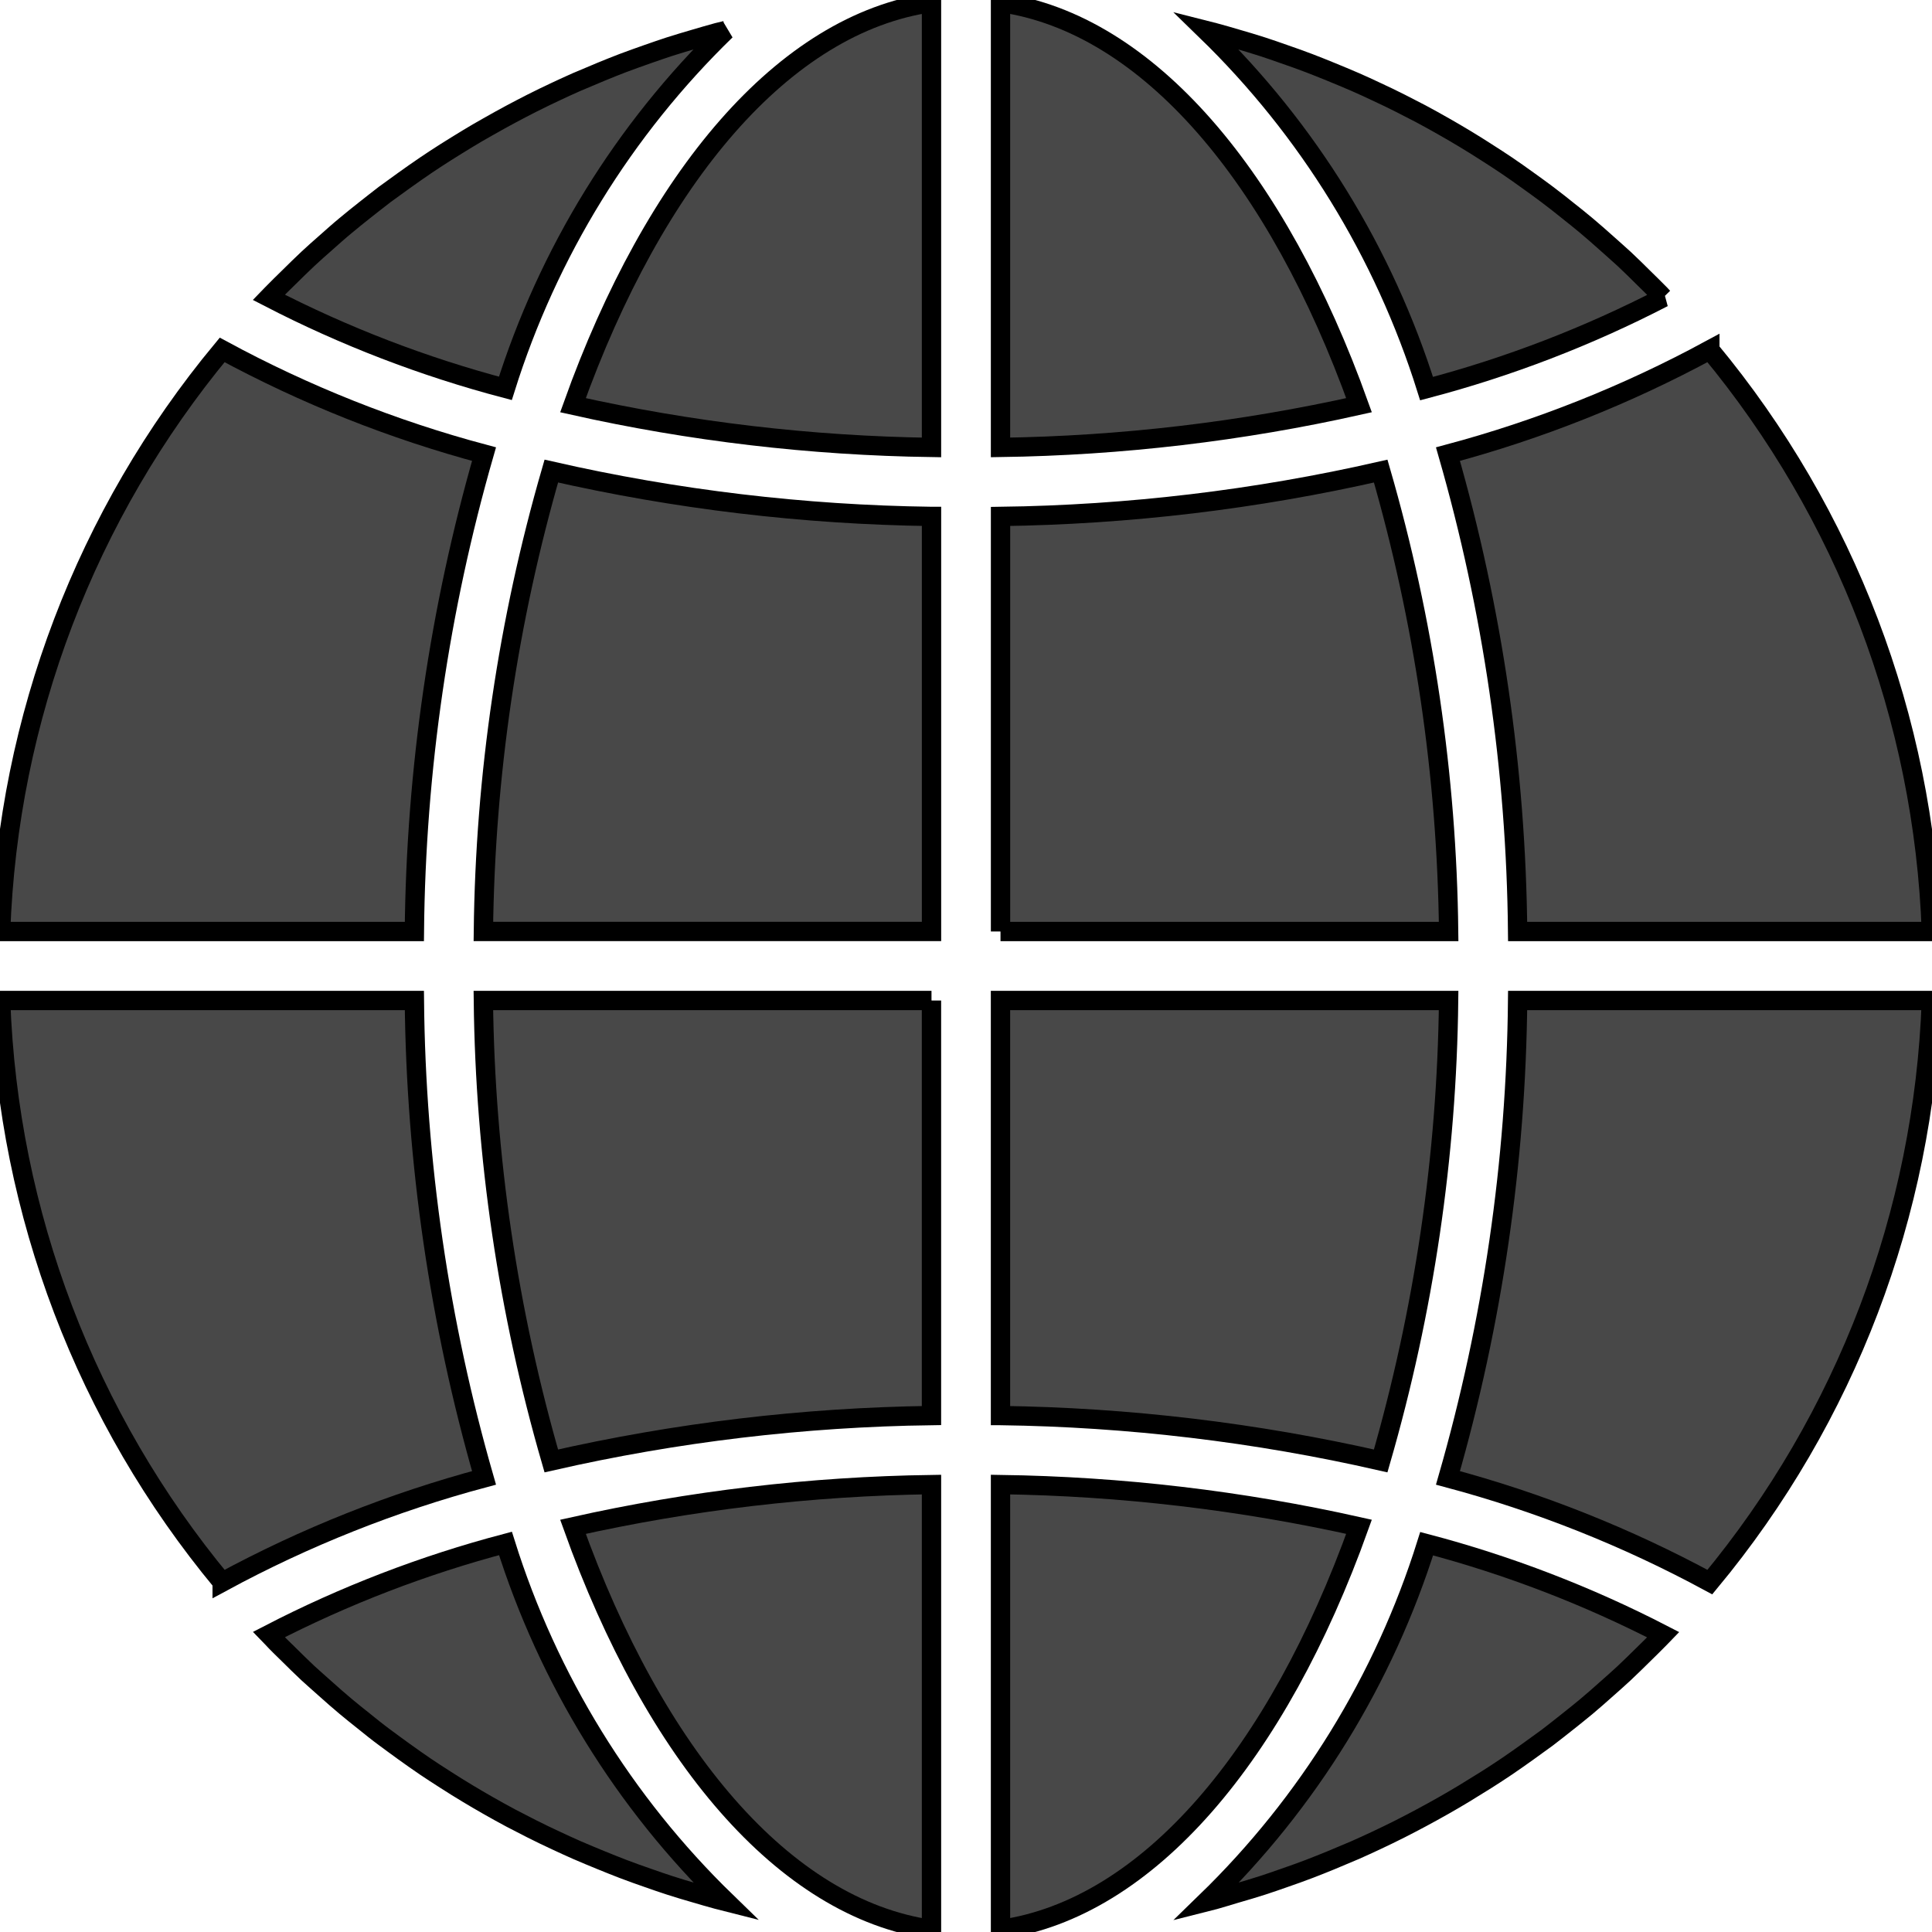 <svg width="100" height="100" xmlns="http://www.w3.org/2000/svg">
 <g>
  <title>background</title>
  <rect x="-1" y="-1" width="102" height="102" id="canvas_background" fill="none"/>
 </g>

 <g>
  <title>Layer 1</title>
  <g stroke="null" id="svg_17">
   <path stroke="null" d="m51.786,99.867c7.642,-1.086 14.341,-9.062 18.557,-20.841c-6.094,-1.365 -12.313,-2.097 -18.557,-2.185l0,23.025zm0,0" fill="#484848" id="svg_1"/>
   <path stroke="null" d="m63.995,97.994c0.452,-0.131 0.902,-0.262 1.348,-0.407c0.377,-0.121 0.748,-0.252 1.12,-0.382c0.44,-0.152 0.877,-0.308 1.313,-0.474c0.371,-0.141 0.74,-0.291 1.108,-0.441c0.426,-0.179 0.85,-0.357 1.271,-0.535c0.367,-0.161 0.732,-0.331 1.096,-0.501c0.412,-0.194 0.823,-0.392 1.23,-0.598c0.358,-0.182 0.714,-0.368 1.072,-0.559c0.4,-0.215 0.798,-0.433 1.193,-0.658c0.358,-0.202 0.702,-0.406 1.05,-0.615c0.387,-0.238 0.773,-0.476 1.155,-0.714c0.343,-0.218 0.685,-0.44 1.022,-0.668c0.377,-0.254 0.748,-0.518 1.118,-0.782c0.332,-0.238 0.663,-0.475 0.987,-0.714c0.358,-0.276 0.724,-0.561 1.082,-0.847c0.318,-0.254 0.636,-0.506 0.949,-0.767c0.357,-0.297 0.699,-0.603 1.045,-0.91c0.303,-0.269 0.609,-0.536 0.905,-0.813c0.341,-0.318 0.673,-0.648 1.006,-0.975c0.288,-0.284 0.579,-0.564 0.861,-0.856c0.052,-0.054 0.102,-0.113 0.156,-0.168c-3.896,-2.012 -7.999,-3.591 -12.238,-4.709c-2.205,7.031 -6.128,13.402 -11.415,18.535c0.145,-0.037 0.29,-0.068 0.434,-0.106c0.382,-0.107 0.757,-0.225 1.13,-0.336zm0,0" fill="#484848" id="svg_2"/>
   <path stroke="null" d="m99.967,51.786l-21.415,0c-0.081,8.361 -1.294,16.673 -3.606,24.709c4.714,1.259 9.264,3.07 13.555,5.394c7.045,-8.491 11.077,-19.077 11.466,-30.103zm0,0" fill="#484848" id="svg_3"/>
   <path stroke="null" d="m51.786,48.214l23.195,0c-0.091,-8.066 -1.274,-16.082 -3.516,-23.83c-6.459,1.473 -13.055,2.26 -19.678,2.347l0,21.483zm0,0" fill="#484848" id="svg_4"/>
   <path stroke="null" d="m51.786,0.133l0,23.025c6.244,-0.088 12.463,-0.82 18.557,-2.185c-4.216,-11.779 -10.915,-19.755 -18.557,-20.841zm0,0" fill="#484848" id="svg_5"/>
   <path stroke="null" d="m51.786,73.269c6.623,0.088 13.22,0.875 19.678,2.348c2.242,-7.748 3.425,-15.765 3.516,-23.831l-23.195,0l0,21.483zm0,0" fill="#484848" id="svg_6"/>
   <path stroke="null" d="m88.501,18.111c-4.291,2.324 -8.84,4.134 -13.555,5.394c2.312,8.036 3.525,16.348 3.606,24.709l21.415,0c-0.39,-11.026 -4.422,-21.612 -11.466,-30.103zm0,0" fill="#484848" id="svg_7"/>
   <path stroke="null" d="m86.088,15.401c-0.052,-0.053 -0.102,-0.111 -0.153,-0.166c-0.283,-0.291 -0.576,-0.572 -0.863,-0.856c-0.331,-0.327 -0.662,-0.658 -1.004,-0.975c-0.296,-0.276 -0.602,-0.536 -0.905,-0.811c-0.346,-0.307 -0.692,-0.617 -1.048,-0.913c-0.309,-0.261 -0.625,-0.51 -0.939,-0.76c-0.358,-0.29 -0.724,-0.577 -1.092,-0.854c-0.323,-0.243 -0.65,-0.479 -0.978,-0.714c-0.373,-0.269 -0.748,-0.536 -1.128,-0.792c-0.334,-0.225 -0.673,-0.445 -1.012,-0.66c-0.386,-0.249 -0.772,-0.492 -1.165,-0.727c-0.344,-0.207 -0.692,-0.411 -1.041,-0.609c-0.399,-0.228 -0.8,-0.45 -1.203,-0.666c-0.358,-0.179 -0.714,-0.373 -1.072,-0.552c-0.411,-0.208 -0.825,-0.407 -1.25,-0.603c-0.358,-0.17 -0.72,-0.336 -1.088,-0.497c-0.423,-0.187 -0.85,-0.357 -1.277,-0.535c-0.368,-0.15 -0.734,-0.298 -1.106,-0.44c-0.433,-0.166 -0.873,-0.321 -1.312,-0.473c-0.371,-0.131 -0.743,-0.261 -1.12,-0.383c-0.447,-0.145 -0.893,-0.276 -1.352,-0.409c-0.371,-0.109 -0.745,-0.22 -1.121,-0.319c-0.144,-0.039 -0.29,-0.07 -0.435,-0.107c5.287,5.133 9.209,11.504 11.415,18.535c4.244,-1.118 8.353,-2.698 12.252,-4.714zm0,0" fill="#484848" id="svg_8"/>
   <path stroke="null" d="m0.033,48.214l21.415,0c0.081,-8.361 1.294,-16.673 3.605,-24.709c-4.714,-1.258 -9.263,-3.069 -13.554,-5.394c-7.045,8.491 -11.077,19.077 -11.466,30.103zm0,0" fill="#484848" id="svg_9"/>
   <path stroke="null" d="m48.214,99.867l0,-23.025c-6.244,0.088 -12.463,0.82 -18.557,2.185c4.215,11.779 10.915,19.755 18.557,20.841zm0,0" fill="#484848" id="svg_10"/>
   <path stroke="null" d="m48.214,51.786l-23.195,0c0.091,8.066 1.273,16.083 3.516,23.831c6.459,-1.474 13.054,-2.26 19.678,-2.348l0,-21.483zm0,0" fill="#484848" id="svg_11"/>
   <path stroke="null" d="m48.214,0.133c-7.642,1.086 -14.342,9.062 -18.557,20.841c6.094,1.366 12.313,2.097 18.557,2.185l0,-23.025zm0,0" fill="#484848" id="svg_12"/>
   <path stroke="null" d="m48.214,26.73c-6.623,-0.087 -13.22,-0.874 -19.678,-2.347c-2.243,7.748 -3.425,15.764 -3.516,23.83l23.195,0l0,-21.483zm0,0" fill="#484848" id="svg_13"/>
   <path stroke="null" d="m37.564,1.578c-0.145,0.037 -0.29,0.068 -0.434,0.106c-0.378,0.101 -0.752,0.214 -1.128,0.323c-0.448,0.131 -0.893,0.262 -1.343,0.406c-0.379,0.123 -0.753,0.254 -1.126,0.384c-0.437,0.154 -0.875,0.308 -1.307,0.472c-0.373,0.143 -0.741,0.291 -1.111,0.443c-0.425,0.179 -0.85,0.358 -1.27,0.535c-0.368,0.161 -0.732,0.331 -1.096,0.501c-0.412,0.194 -0.823,0.392 -1.23,0.598c-0.358,0.182 -0.715,0.369 -1.072,0.559c-0.4,0.215 -0.797,0.434 -1.191,0.659c-0.358,0.2 -0.709,0.405 -1.053,0.614c-0.388,0.234 -0.772,0.475 -1.154,0.714c-0.344,0.22 -0.685,0.441 -1.022,0.67c-0.377,0.254 -0.748,0.518 -1.118,0.782c-0.332,0.238 -0.663,0.475 -0.988,0.715c-0.365,0.275 -0.714,0.561 -1.082,0.846c-0.317,0.254 -0.637,0.506 -0.948,0.768c-0.358,0.295 -0.697,0.6 -1.041,0.905c-0.305,0.272 -0.613,0.536 -0.911,0.818c-0.339,0.317 -0.67,0.645 -1.001,0.971c-0.288,0.284 -0.581,0.565 -0.863,0.857c-0.051,0.054 -0.101,0.113 -0.155,0.168c3.895,2.013 7.999,3.592 12.238,4.71c2.205,-7.027 6.125,-13.394 11.409,-18.525zm0,0" fill="#484848" id="svg_14"/>
   <path stroke="null" d="m14.928,85.62c0.332,0.327 0.663,0.658 1.004,0.976c0.297,0.275 0.602,0.535 0.906,0.81c0.346,0.308 0.692,0.617 1.048,0.913c0.309,0.259 0.624,0.509 0.939,0.76c0.358,0.29 0.714,0.577 1.093,0.856c0.322,0.242 0.649,0.475 0.976,0.715c0.373,0.268 0.75,0.535 1.13,0.793c0.334,0.225 0.673,0.445 1.012,0.661c0.386,0.248 0.772,0.491 1.165,0.726c0.344,0.208 0.692,0.411 1.041,0.61c0.399,0.228 0.8,0.45 1.203,0.665c0.357,0.179 0.714,0.373 1.072,0.552c0.411,0.208 0.825,0.407 1.25,0.604c0.358,0.168 0.72,0.334 1.088,0.496c0.423,0.187 0.849,0.357 1.277,0.535c0.368,0.15 0.734,0.298 1.106,0.44c0.433,0.167 0.873,0.322 1.312,0.474c0.371,0.13 0.743,0.261 1.12,0.382c0.447,0.145 0.893,0.277 1.352,0.409c0.371,0.109 0.745,0.22 1.12,0.32c0.145,0.039 0.291,0.07 0.436,0.107c-5.287,-5.134 -9.209,-11.504 -11.415,-18.536c-4.239,1.119 -8.343,2.698 -12.238,4.712c0.052,0.053 0.102,0.111 0.154,0.166c0.268,0.29 0.556,0.57 0.848,0.854l0,0zm0,0" fill="#484848" id="svg_15"/>
   <path stroke="null" d="m11.499,81.889c4.291,-2.324 8.84,-4.134 13.554,-5.394c-2.311,-8.036 -3.524,-16.348 -3.605,-24.709l-21.415,0c0.39,11.026 4.421,21.612 11.466,30.103zm0,0" fill="#484848" id="svg_16"/>
  </g>
 </g>
</svg>
